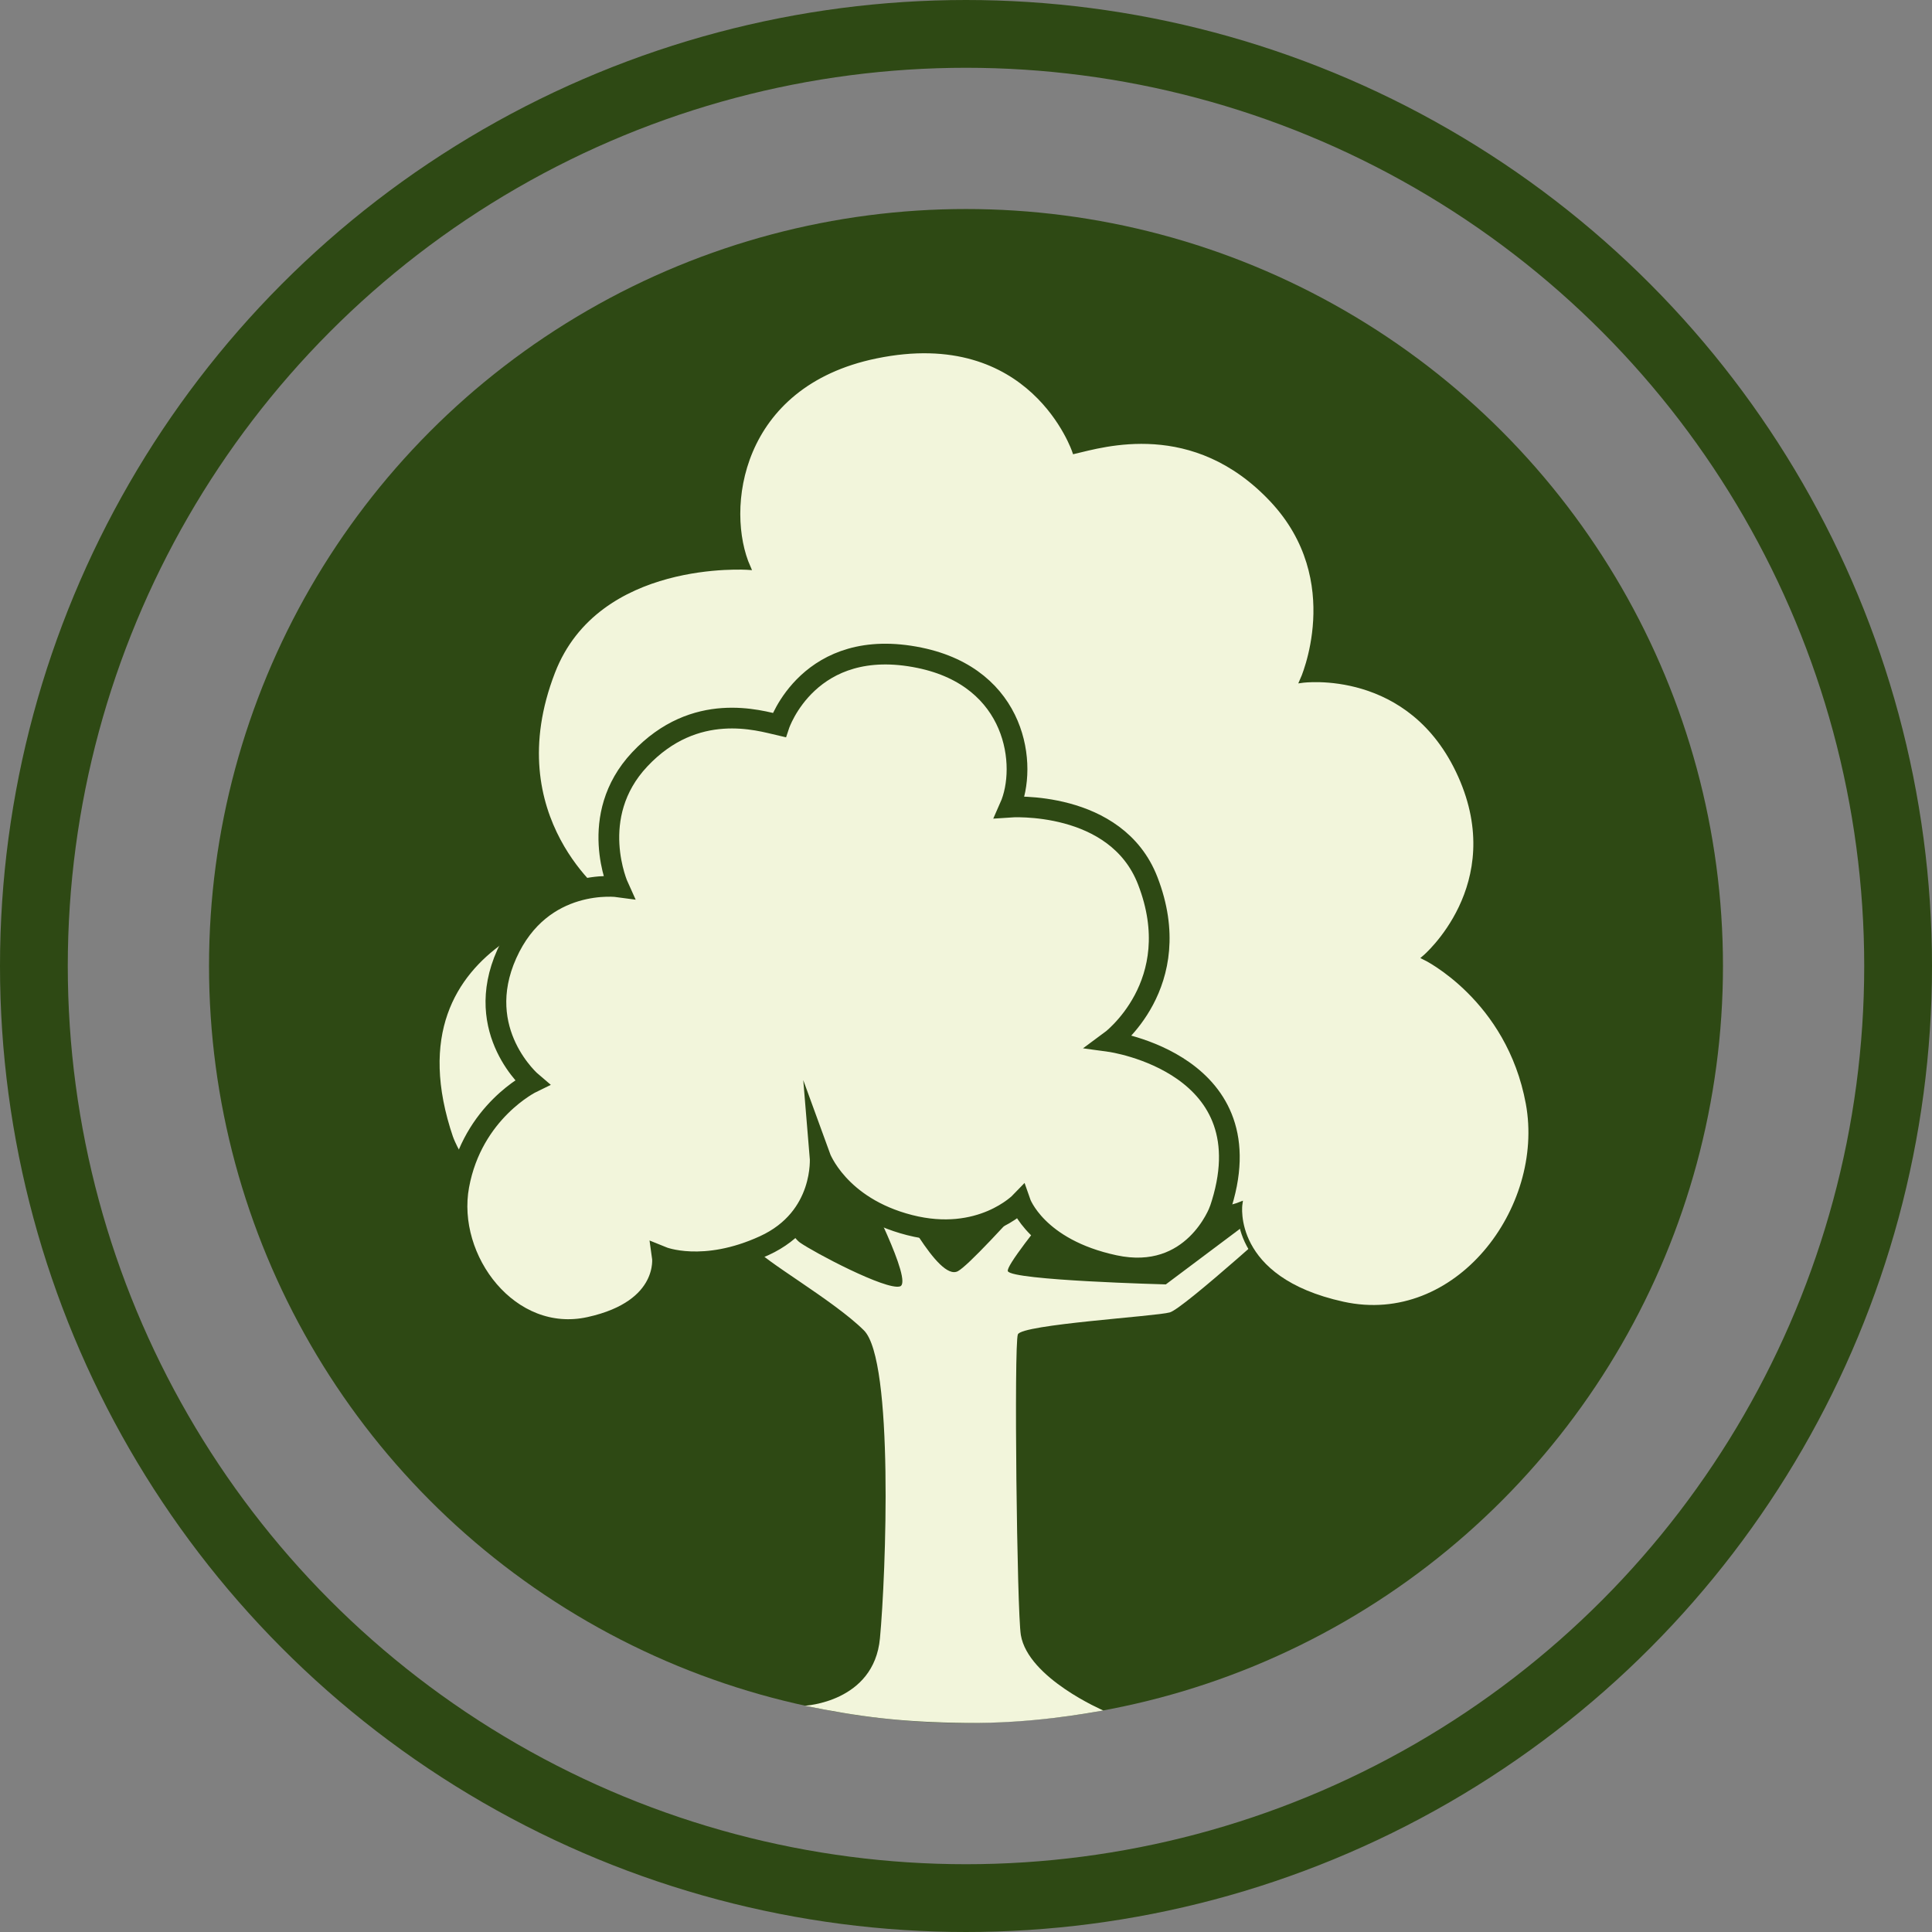 <?xml version="1.0" encoding="UTF-8"?>
<!DOCTYPE svg PUBLIC "-//W3C//DTD SVG 1.1//EN" "http://www.w3.org/Graphics/SVG/1.1/DTD/svg11.dtd">
<!-- Creator: CorelDRAW 2019 (64-Bit) -->
<svg xmlns="http://www.w3.org/2000/svg" xml:space="preserve" width="24.64mm" height="24.64mm" version="1.1" style="shape-rendering:geometricPrecision; text-rendering:geometricPrecision; image-rendering:optimizeQuality; fill-rule:evenodd; clip-rule:evenodd"
viewBox="0 0 524.44 524.44"
 xmlns:xlink="http://www.w3.org/1999/xlink"
 xmlns:xodm="http://www.corel.com/coreldraw/odm/2003">
 <rect x="0" y="0" width="524.44" height="524.44" fill="#808080" stroke="none"/>
 <defs>
  <style type="text/css">
   <![CDATA[
    .str2 {stroke:#2E4914;stroke-width:5.63;stroke-miterlimit:10}
    .str1 {stroke:#2E4914;stroke-width:1.3;stroke-miterlimit:10}
    .str0 {stroke:#2E4914;stroke-width:18.4;stroke-linecap:round;stroke-linejoin:round;stroke-miterlimit:22.926}
    .fil0 {fill:none}
    .fil1 {fill:#2E4914}
    .fil2 {fill:#F2F5DB;fill-rule:nonzero}
   ]]>
  </style>
 </defs>
 <g id="Слой_x0020_1">
  <g id="_2344295875088">
   <circle class="fil0 str0" cx="262.22" cy="262.22" r="253.02"/>
   <circle class="fil1" cx="262.22" cy="262.22" r="205.48"/>
   <path class="fil2" d="M218.44 463.02c0,0 18.79,-0.92 20.42,-18.29 1.63,-17.37 3.8,-75.45 -4.34,-83.59 -8.14,-8.14 -28.23,-19.54 -29.31,-22.25 -1.08,-2.71 -11.4,-31.48 -11.4,-31.48l4.34 0c0,0 15.11,27.14 18.95,29.85 3.84,2.71 23.38,13.03 27.18,11.94 3.8,-1.09 -9.77,-27.14 -9.77,-27.14l0 -30.4 3.8 0c0,0 0,28.22 2.71,30.94 2.71,2.71 13.57,25.38 19,22.46 5.43,-2.92 41.79,-45.26 41.79,-45.26l4.34 3.8c0,0 -33.65,38.95 -32.57,41.46 1.09,2.51 42.88,3.59 42.88,3.59l32.57 -24.42 2.17 3.8c0,0 -29.86,27.14 -33.65,28.22 -3.8,1.09 -40.17,3.26 -41.25,5.97 -1.09,2.72 -0.25,75.36 0.81,81.62 1.99,11.73 22.39,20.47 22.39,20.47 -4.75,0.81 -19.51,3.57 -37.29,3.38 -17.78,-0.2 -28.98,-1.68 -43.78,-4.67z"/>
   <path class="fil2 str1" d="M122.44 309.03c0,0 10.02,27.69 40.42,21.17 29.99,-6.43 36.17,-24.25 36.17,-24.25 0,0 15.16,15.74 42.55,8.75 27.4,-6.99 34.39,-26.23 34.39,-26.23 0,0 -1.96,23.38 21.46,34.14 23.42,10.75 39.16,4.34 39.16,4.34 0,0 -2.91,20.27 27.98,27.04 30.9,6.77 55.5,-25.88 50.26,-54.44 -5.25,-28.57 -28.1,-39.64 -28.1,-39.64 0,0 23.08,-19.5 9.67,-49.39 -13.41,-29.9 -42.9,-25.82 -42.9,-25.82 0,0 12.34,-27.1 -8.16,-48.97 -21.32,-22.73 -46.05,-14.94 -53.63,-13.19 0,0 -11.46,-34.65 -53.97,-25.87 -37.44,7.73 -41.63,41.63 -34.64,57.37 0,0 -40.95,-2.91 -53.05,28.32 -15.43,39.82 14.57,61.79 14.57,61.79 0,0 -61.49,8.42 -42.2,64.87z"/>
   <path class="fil2 str2" d="M331.04 328.55c0,0 -7.08,19.55 -28.54,14.95 -21.18,-4.54 -25.54,-17.13 -25.54,-17.13 0,0 -10.71,11.12 -30.05,6.18 -19.35,-4.94 -24.29,-18.53 -24.29,-18.53 0,0 1.39,16.52 -15.16,24.11 -16.54,7.59 -27.66,3.06 -27.66,3.06 0,0 2.06,14.31 -19.76,19.09 -21.82,4.78 -39.2,-18.27 -35.49,-38.44 3.71,-20.17 19.85,-28 19.85,-28 0,0 -16.3,-13.77 -6.83,-34.88 9.47,-21.11 30.3,-18.23 30.3,-18.23 0,0 -8.72,-19.14 5.77,-34.58 15.05,-16.05 32.52,-10.55 37.87,-9.32 0,0 8.09,-24.47 38.12,-18.27 26.44,5.46 29.4,29.4 24.46,40.52 0,0 28.92,-2.06 37.46,20 10.9,28.12 -10.29,43.64 -10.29,43.64 0,0 43.43,5.95 29.8,45.81z"/>
  </g>
 </g>
</svg>
